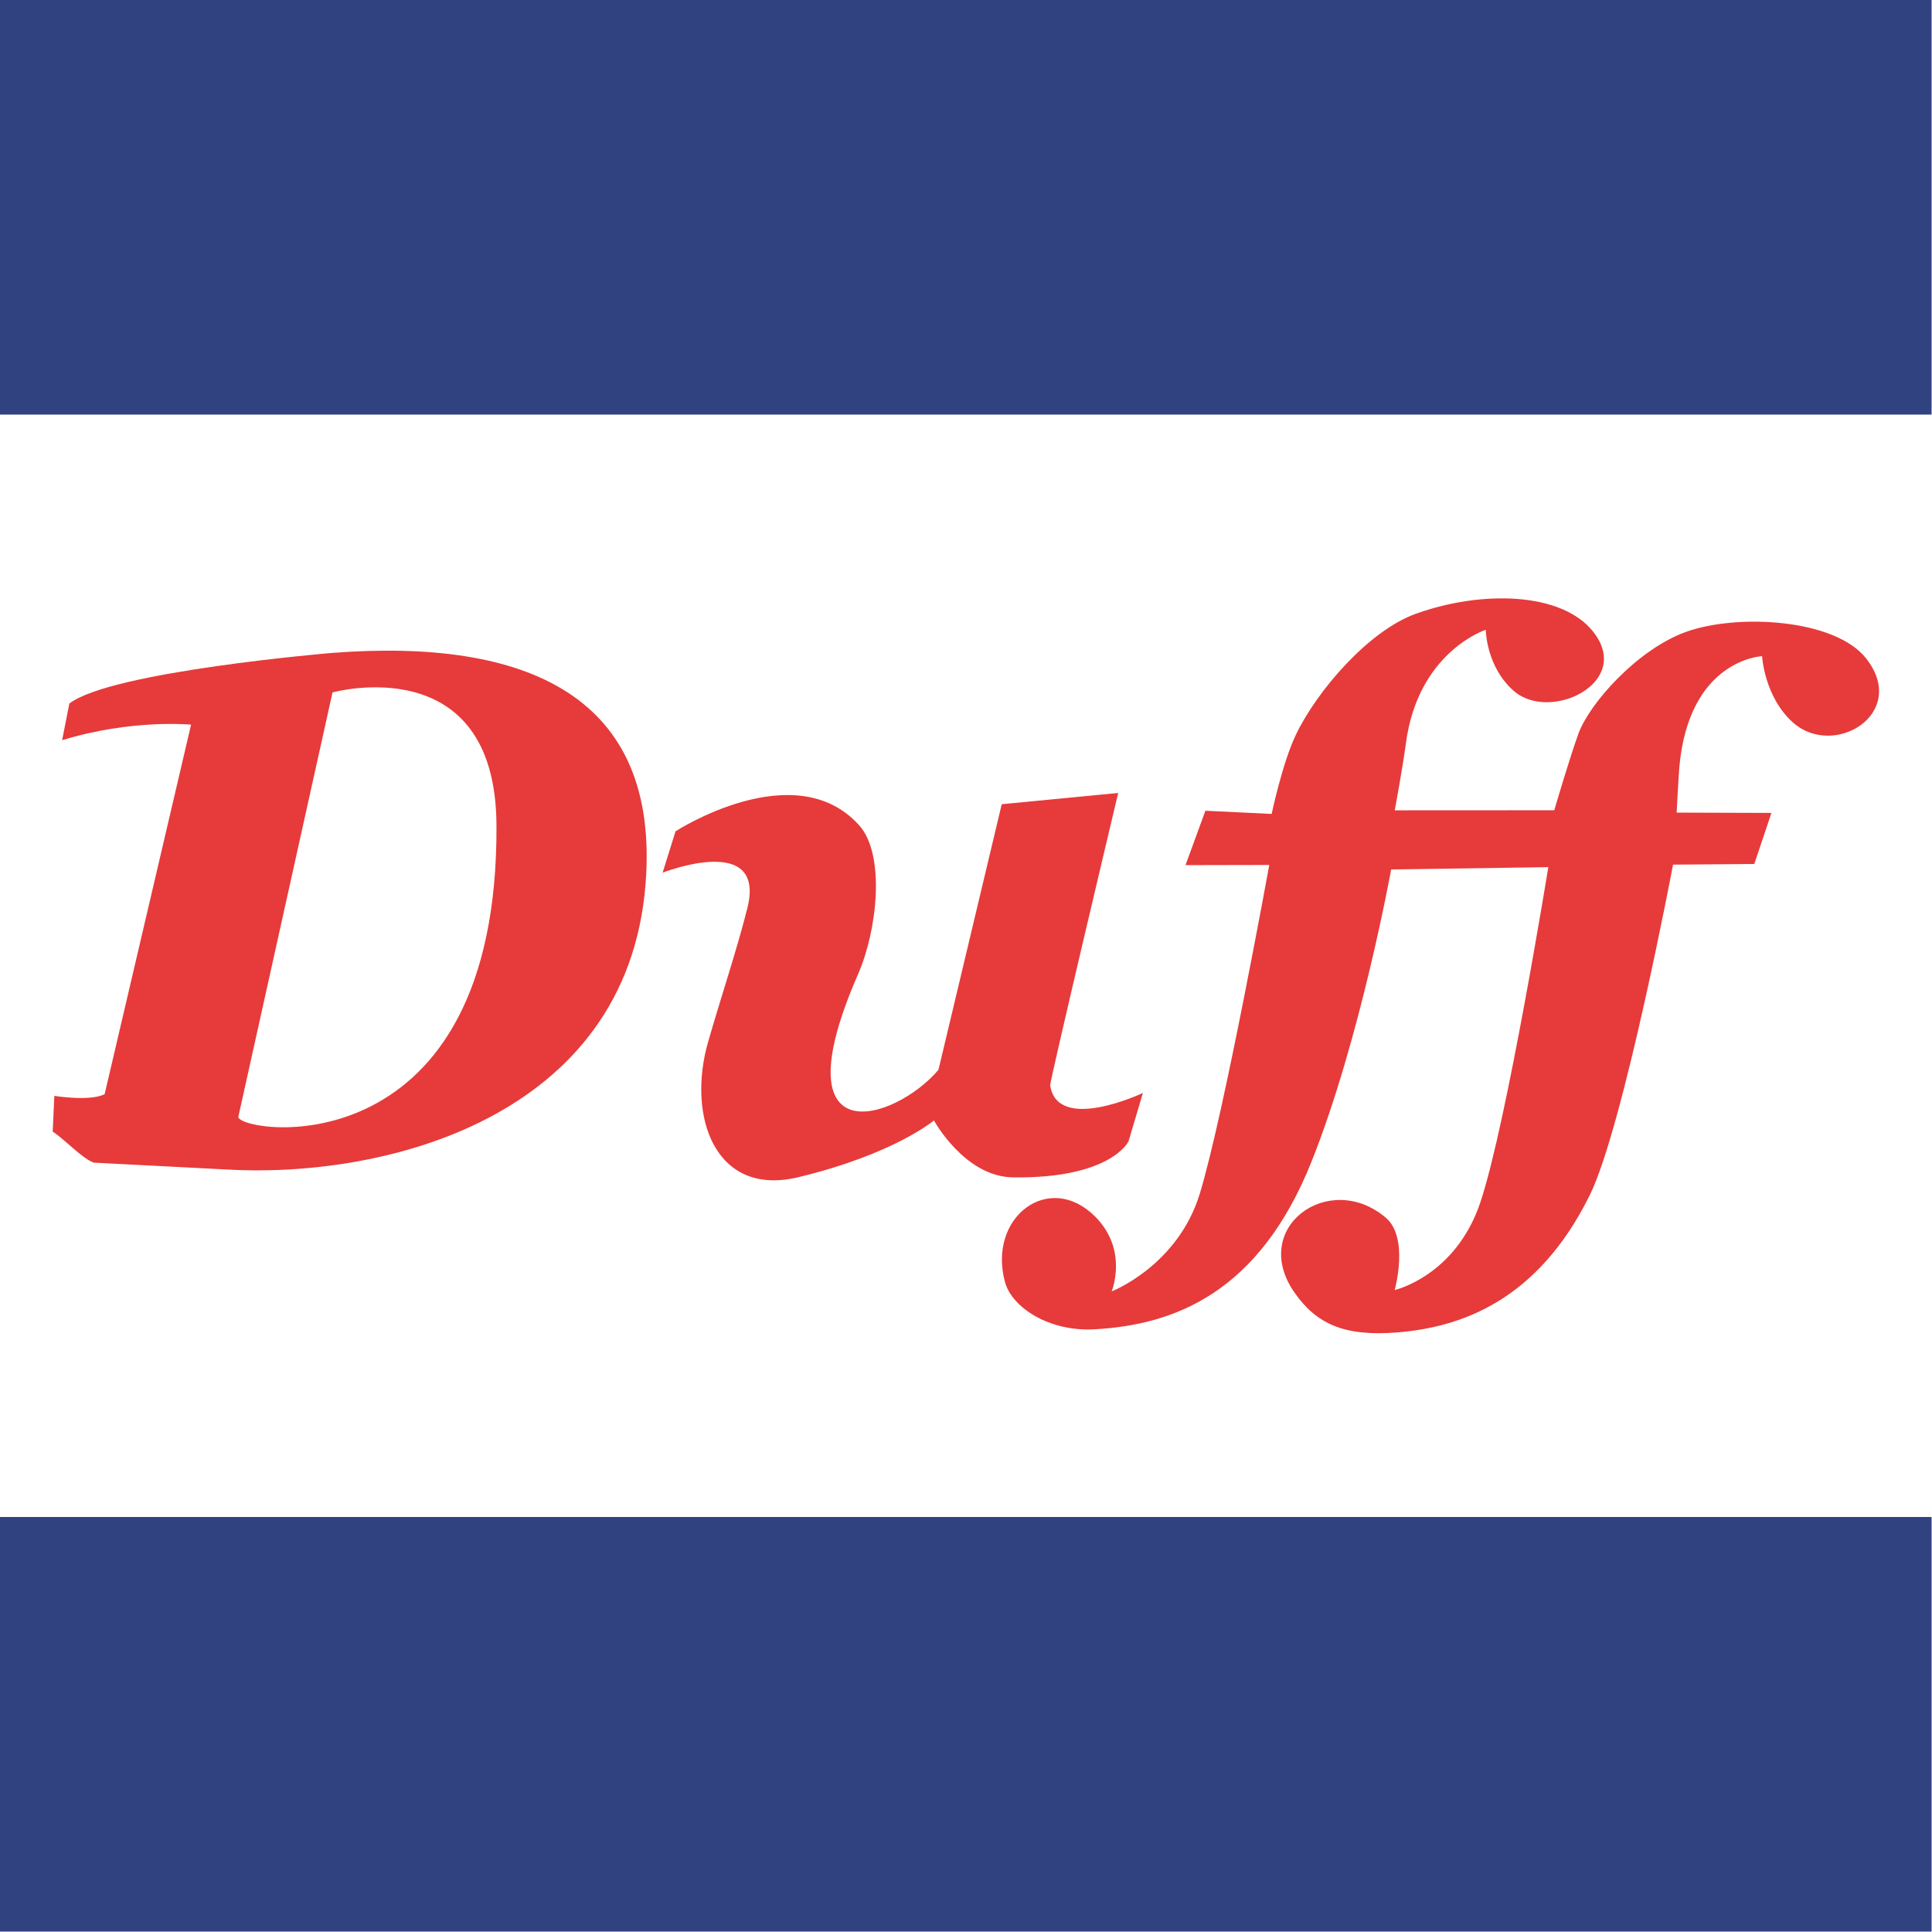 <svg viewBox="0 0 466 466" xmlns="http://www.w3.org/2000/svg" fill-rule="evenodd" clip-rule="evenodd" stroke-linejoin="round" stroke-miterlimit="1.414"><g fill="#e73a3a"><path d="M374.892 195.434s3.611-12.364 5.806-18.421c2.69-7.423 14.325-20.408 25.928-24.588 12.452-4.486 36.027-3.19 43.529 6.441 10.299 13.221-7.772 24.244-17.693 15.399-6.906-6.157-7.449-15.997-7.449-15.997s-17.61.708-19.955 26.745c-.172 1.913-.653 10.989-.653 10.989l22.864.075-4.132 12.319-19.594.152s-11.967 63.344-20.133 79.814c-12.651 25.517-31.151 31.775-46.334 33.013-13 1.059-19.584-2.142-24.79-9.53-11.076-15.722 8.283-29.73 21.957-18.145 5.706 4.834 2.154 17.46 2.154 17.46s14.702-3.356 20.673-21.178c6.347-18.948 16.384-80.826 16.384-80.826l-37.91.558s-7.378 40.873-19.225 70.52c-12.62 31.581-33.064 39.399-52.52 40.401-10.695.551-19.695-5.199-21.391-11.389-4.297-15.676 10.723-27.025 21.865-15.682 7.923 8.065 3.861 17.919 3.861 17.919s15.948-6.159 21.263-23.593c5.867-19.246 16.748-79.261 16.748-79.261l-20.202.043 4.797-13.12 15.984.77s2.569-12.226 5.802-19.015c5.12-10.751 17.663-25.203 28.939-29.254 16.009-5.753 35.237-5.225 42.781 4.276 9.775 12.313-10.323 21.938-19.06 14.373-6.762-5.854-6.813-14.799-6.813-14.799s-16.389 5.264-19.282 27.479c-.694 5.332-2.673 16.072-2.673 16.072l38.474-.02z"/><path d="M162.936 200.512s28.813-18.673 44.293-1.45c6.377 7.094 4.378 25.295-.259 35.9-19.365 44.285 8.875 35.467 19.388 23.079l15.261-64.062 28.091-2.712s-16.544 69.615-16.405 70.528c1.768 11.61 22.367 1.827 22.367 1.827l-3.473 11.669s-4.144 9.002-27.846 8.696c-11.698-.151-19.084-13.736-19.084-13.736s-9.568 8.128-32.747 13.7c-20.051 4.82-26.871-14.641-21.739-32.6 2.946-10.312 7.018-22.446 9.486-32.331 4.586-18.368-20.444-8.527-20.444-8.527l3.111-9.981zM16.728 169.695c10.027-7.765 63.415-12.215 63.415-12.215 46.826-3.588 79.23 10.296 75.555 55.868-4.538 56.275-62.953 71.126-101.77 68.696l-31.344-1.614c-2.966-1.178-6.717-5.391-9.87-7.495l.391-8.614s8.533 1.413 12.135-.406l20.847-89.125s-14.234-1.417-31.104 3.747l1.745-8.842zm63.478-2.688L57.467 269.473c1.569 4.259 62.787 12.308 62.282-70.528-.261-42.781-39.543-31.938-39.543-31.938z"/></g><path fill="#314280" d="M0 0h465.9v100H0zM0 365.9h465.9v100H0z"/></svg>